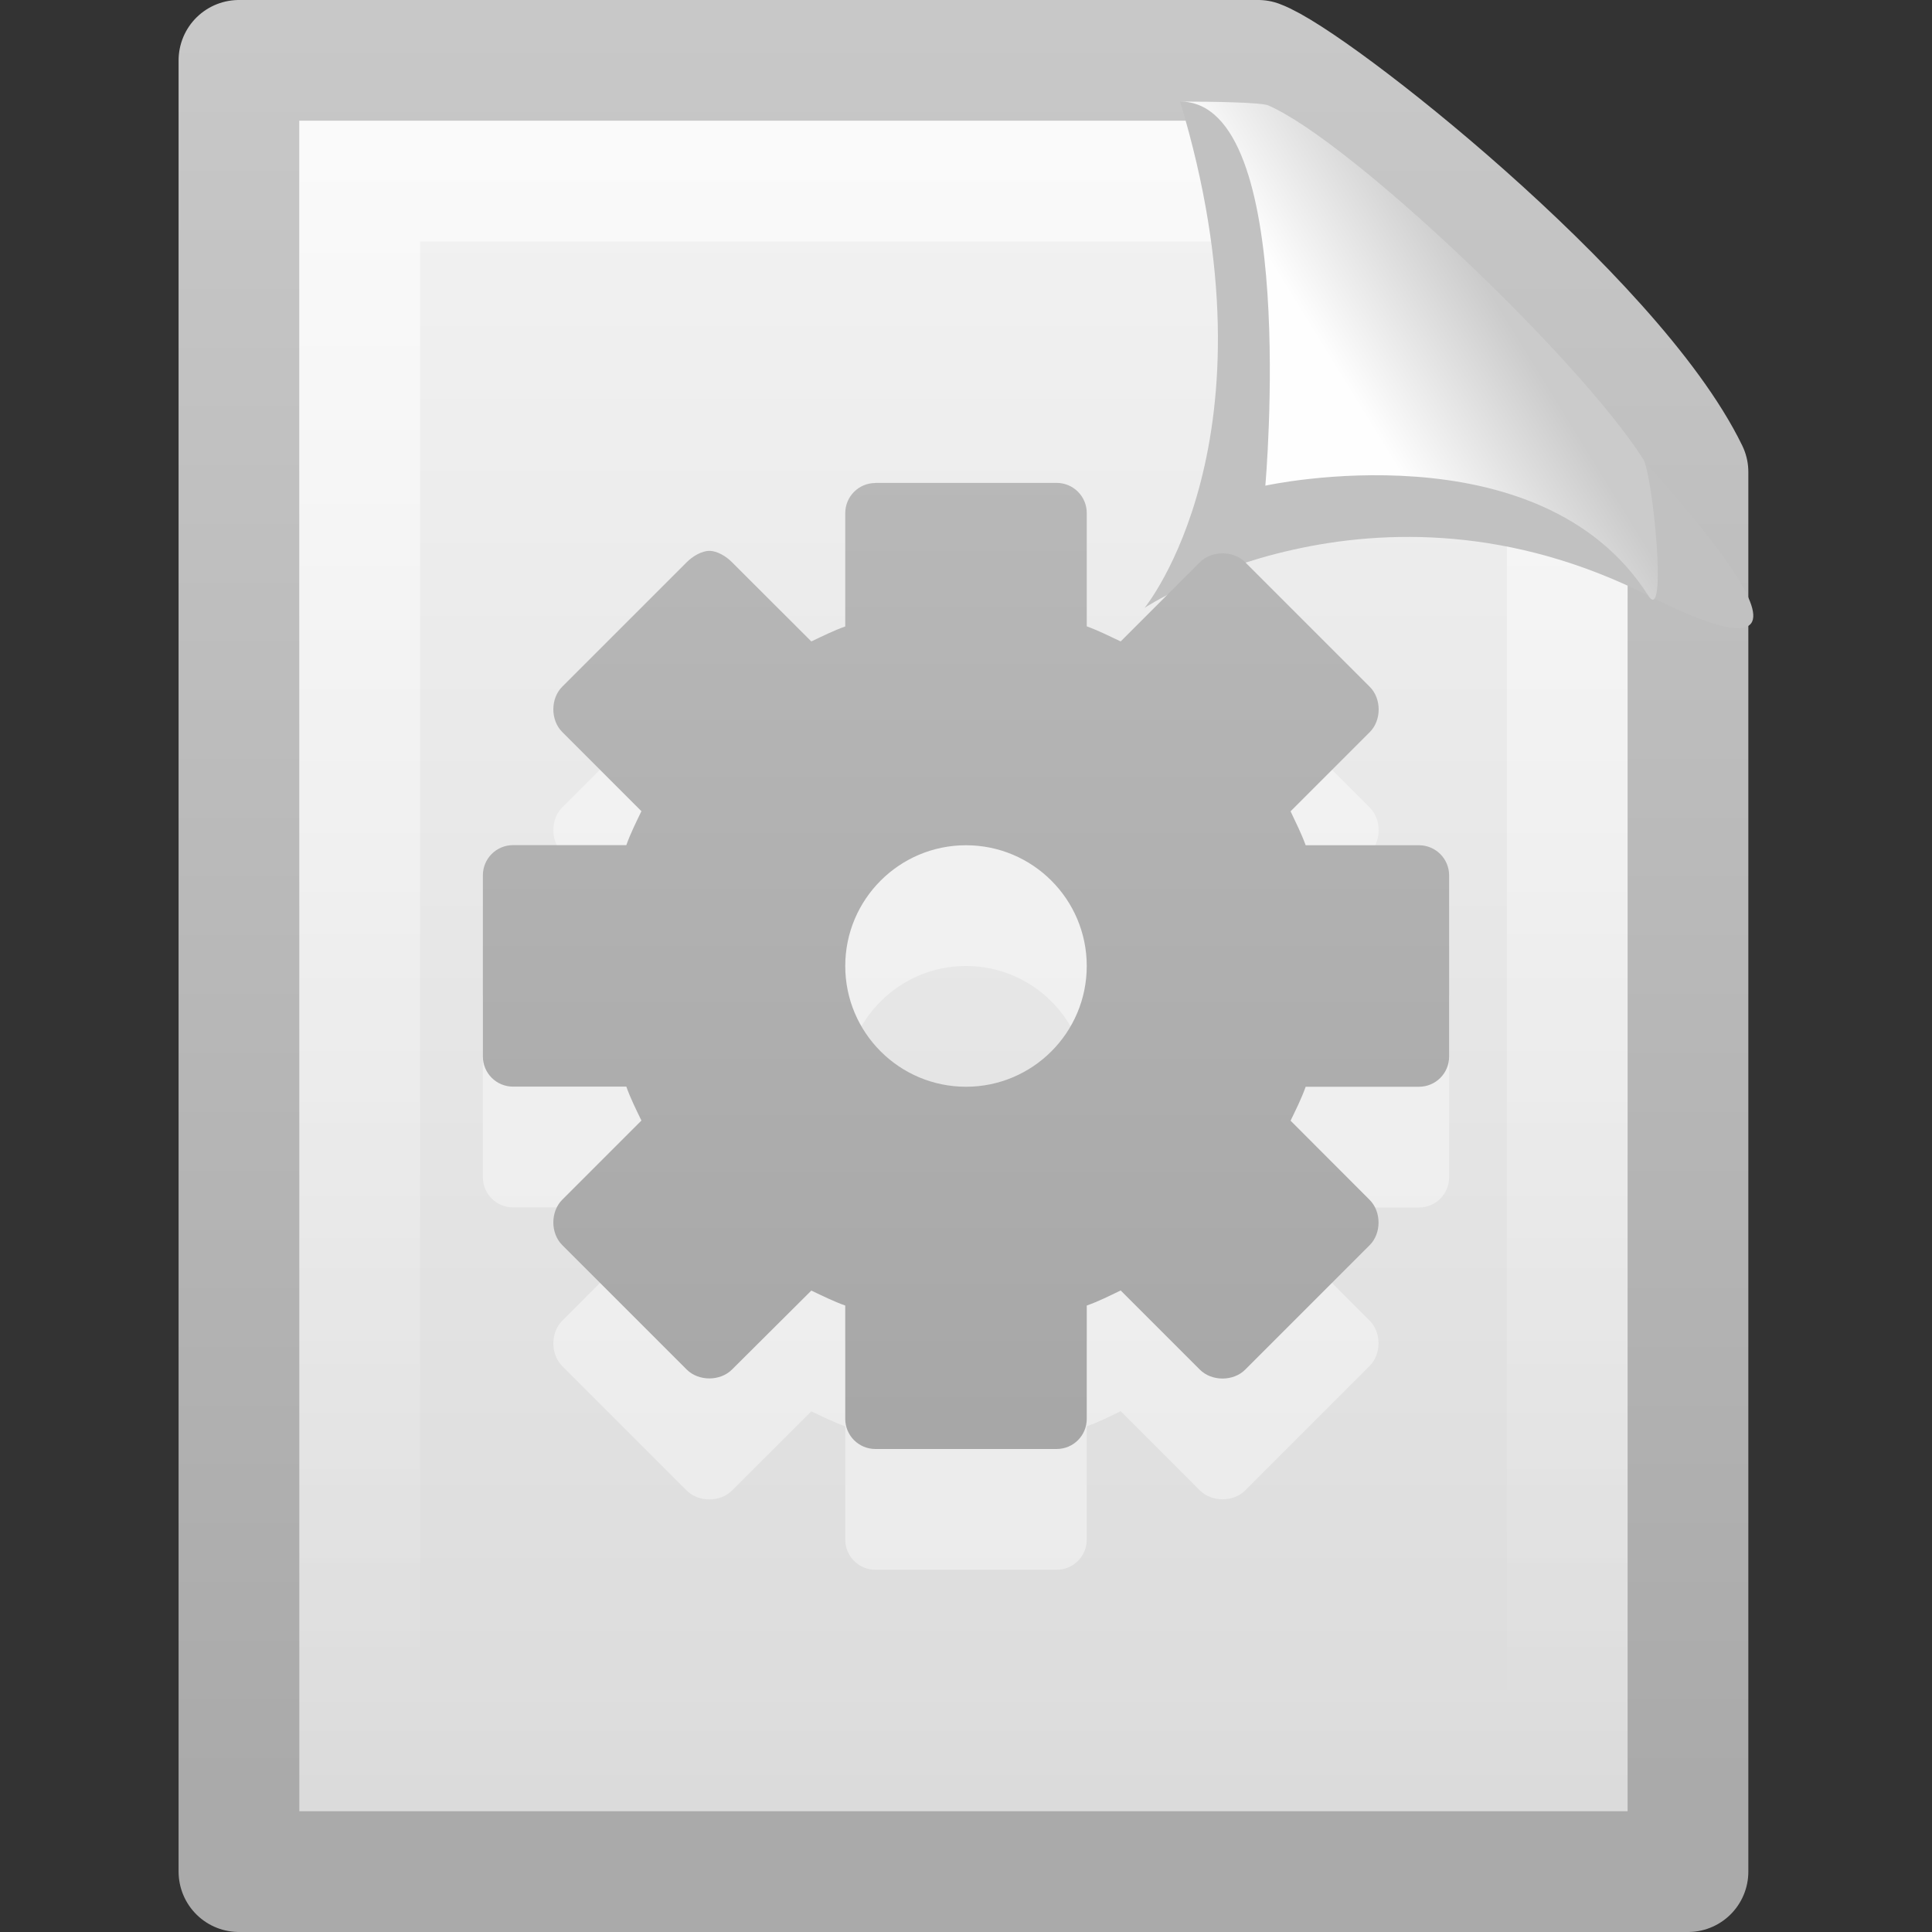 <?xml version="1.0" encoding="UTF-8" standalone="no"?>
<!-- Created with Inkscape (http://www.inkscape.org/) -->

<svg
   xmlns:dc="http://purl.org/dc/elements/1.1/"
   xmlns:cc="http://creativecommons.org/ns#"
   xmlns:rdf="http://www.w3.org/1999/02/22-rdf-syntax-ns#"
   xmlns:svg="http://www.w3.org/2000/svg"
   xmlns="http://www.w3.org/2000/svg"
   xmlns:xlink="http://www.w3.org/1999/xlink"
   xmlns:sodipodi="http://sodipodi.sourceforge.net/DTD/sodipodi-0.dtd"
   xmlns:inkscape="http://www.inkscape.org/namespaces/inkscape"
   width="16px"
   height="16px"
   id="svg3810"
   version="1.1"
   inkscape:version="0.48.1 r9760"
   sodipodi:docname="application-x-desktop.svg">
  <rect width="100%" height="100%" fill="#333333" stroke="none"/>
  <defs
     id="defs3812">
    <linearGradient
       inkscape:collect="always"
       xlink:href="#linearGradient3977"
       id="linearGradient3988"
       gradientUnits="userSpaceOnUse"
       gradientTransform="matrix(0.243,0,0,0.351,2.162,-0.432)"
       x1="24"
       y1="5.564"
       x2="24"
       y2="43" />
    <linearGradient
       id="linearGradient3977">
      <stop
         offset="0"
         style="stop-color:#ffffff;stop-opacity:1;"
         id="stop3979" />
      <stop
         id="stop3981"
         style="stop-color:#ffffff;stop-opacity:0.235;"
         offset="0.036" />
      <stop
         offset="0.951"
         style="stop-color:#ffffff;stop-opacity:0.157;"
         id="stop3983" />
      <stop
         offset="1"
         style="stop-color:#ffffff;stop-opacity:0.392;"
         id="stop3985" />
    </linearGradient>
    <linearGradient
       id="linearGradient3600">
      <stop
         id="stop3602"
         style="stop-color:#f4f4f4;stop-opacity:1"
         offset="0" />
      <stop
         id="stop3604"
         style="stop-color:#dbdbdb;stop-opacity:1"
         offset="1" />
    </linearGradient>
    <linearGradient
       id="linearGradient3104">
      <stop
         id="stop3106"
         style="stop-color:#a0a0a0;stop-opacity:1;"
         offset="0" />
      <stop
         id="stop3108"
         style="stop-color:#bebebe;stop-opacity:1;"
         offset="1" />
    </linearGradient>
    <linearGradient
       y2="47.013"
       x2="25.132"
       y1="0.985"
       x1="25.132"
       gradientTransform="matrix(0.314,0,0,0.326,0.457,-0.322)"
       gradientUnits="userSpaceOnUse"
       id="linearGradient3806"
       xlink:href="#linearGradient3600"
       inkscape:collect="always" />
    <linearGradient
       y2="2.906"
       x2="-51.786"
       y1="50.786"
       x1="-51.786"
       gradientTransform="matrix(0.254,0,0,0.305,19.129,-0.685)"
       gradientUnits="userSpaceOnUse"
       id="linearGradient3808"
       xlink:href="#linearGradient3104"
       inkscape:collect="always" />
    <linearGradient
       inkscape:collect="always"
       xlink:href="#linearGradient3104"
       id="linearGradient4233"
       x1="7.694"
       y1="15.073"
       x2="7.694"
       y2="1.061"
       gradientUnits="userSpaceOnUse" />
    <linearGradient
       x1="32.892"
       y1="8.059"
       gradientTransform="matrix(0.309,0,0,0.377,0.476,0.107)"
       x2="36.358"
       gradientUnits="userSpaceOnUse"
       y2="5.457"
       id="linearGradient2507">
      <stop
         offset="0"
         style="stop-color:#fefefe"
         id="stop8591" />
      <stop
         offset="1"
         style="stop-color:#cbcbcb"
         id="stop8593" />
    </linearGradient>
    <linearGradient
       x1="24"
       y1="2"
       gradientTransform="matrix(0.273,0,0,0.302,1.455,0.744)"
       x2="24"
       gradientUnits="userSpaceOnUse"
       y2="46.017"
       id="linearGradient2511">
      <stop
         offset="0"
         style="stop-color:#fff"
         id="stop3213" />
      <stop
         offset="1"
         style="stop-color:#fff;stop-opacity:0"
         id="stop3215" />
    </linearGradient>
    <linearGradient
       x1="25.132"
       y1=".985"
       gradientTransform="matrix(0.314,0,0,0.326,0.457,-0.322)"
       x2="25.132"
       gradientUnits="userSpaceOnUse"
       y2="47.013"
       id="linearGradient2517">
      <stop
         offset="0"
         style="stop-color:#f4f4f4"
         id="stop3602-3" />
      <stop
         offset="1"
         style="stop-color:#dbdbdb"
         id="stop3604-0" />
    </linearGradient>
    <linearGradient
       x1="-51.786"
       y1="50.786"
       gradientTransform="matrix(0.254,0,0,0.305,19.129,-0.685)"
       x2="-51.786"
       gradientUnits="userSpaceOnUse"
       y2="2.906"
       id="linearGradient2519">
      <stop
         offset="0"
         style="stop-color:#aaa"
         id="stop3106-4" />
      <stop
         offset="1"
         style="stop-color:#c8c8c8"
         id="stop3108-4" />
    </linearGradient>
  </defs>
  <sodipodi:namedview
     id="base"
     pagecolor="#ffffff"
     bordercolor="#666666"
     borderopacity="1.0"
     inkscape:pageopacity="0.0"
     inkscape:pageshadow="2"
     inkscape:zoom="22.197802"
     inkscape:cx="-4.8165843"
     inkscape:cy="5.8679426"
     inkscape:current-layer="layer1"
     showgrid="true"
     inkscape:grid-bbox="true"
     inkscape:document-units="px"
     inkscape:window-width="1366"
     inkscape:window-height="688"
     inkscape:window-x="0"
     inkscape:window-y="25"
     inkscape:window-maximized="1" />
  <g
     id="layer1"
     inkscape:label="Layer 1"
     inkscape:groupmode="layer">
    <g
       id="layer1-7"
       transform="translate(0.479,-2e-5)">
      <path
         d="M 1.5,0.5 H 9.941 C 10.383,0.662 12.88,2.633 13.5,3.909 v 11.591 h -12 v -15 z"
         style="fill:url(#linearGradient2517);stroke:url(#linearGradient2519);stroke-width:1;stroke-linejoin:round"
         id="path4160-8"
         inkscape:connector-curvature="0" />
      <path
         d="m 12.5,4.215 v 10.285 h -10 v -13 h 7.236"
         style="opacity:0.6;fill:none;stroke:url(#linearGradient2511)"
         id="path2435"
         inkscape:connector-curvature="0" />
      <path
         d="M 9.294,0.841 C 10.142,3.645 9,5.034 9,5.034 c 0,0 1.893,-1.251 4.171,-0.102 1.943,0.98 0.036,-1.008 -0.041,-1.129 C 12.587,2.955 10.707,1.17 10.025,0.873 9.97,0.848 9.581,0.841 9.294,0.841 z"
         style="fill:#c1c1c1;fill-rule:evenodd"
         id="path3330"
         inkscape:connector-curvature="0" />
      <path
         d="m 9.294,0.841 c 0.988,0 0.706,3.181 0.706,3.181 0,0 2.272,-0.501 3.171,0.91 0.163,0.256 0.036,-1.008 -0.041,-1.129 C 12.587,2.955 10.707,1.17 10.025,0.873 9.97,0.848 9.581,0.841 9.294,0.841 z"
         style="fill:url(#linearGradient2507);fill-rule:evenodd"
         id="path4474"
         inkscape:connector-curvature="0" />
    </g>
    <path
       inkscape:connector-curvature="0"
       d="m 7.25,5 c -0.139,0 -0.25,0.112 -0.25,0.25 l 0,0.938 C 6.904,6.222 6.81,6.269 6.719,6.312 L 6.062,5.656 C 6.014,5.607 5.939,5.562 5.875,5.562 c -0.064,0 -0.139,0.045 -0.188,0.094 l -1.031,1.031 c -0.098,0.098 -0.098,0.277 0,0.375 l 0.656,0.656 c -0.044,0.091 -0.091,0.185 -0.125,0.281 l -0.938,0 c -0.139,0 -0.25,0.112 -0.25,0.25 l 0,1.5 c 0,0.139 0.112,0.25 0.25,0.25 l 0.938,0 c 0.034,0.096 0.081,0.19 0.125,0.281 L 4.656,10.938 c -0.098,0.098 -0.098,0.277 0,0.375 l 1.031,1.031 c 0.098,0.098 0.277,0.098 0.375,0 L 6.719,11.688 C 6.81,11.731 6.904,11.778 7,11.812 L 7,12.75 C 7,12.889 7.112,13 7.25,13 l 1.5,0 C 8.889,13 9,12.889 9,12.75 l 0,-0.938 c 0.096,-0.034 0.19,-0.081 0.281,-0.125 l 0.656,0.656 c 0.098,0.098 0.277,0.098 0.375,0 l 1.031,-1.031 c 0.098,-0.098 0.098,-0.277 0,-0.375 L 10.688,10.281 c 0.044,-0.091 0.091,-0.185 0.125,-0.281 l 0.938,0 c 0.139,0 0.25,-0.112 0.25,-0.25 l 0,-1.5 c 0,-0.139 -0.112,-0.25 -0.25,-0.25 l -0.938,0 C 10.778,7.904 10.731,7.81 10.688,7.719 l 0.656,-0.656 c 0.098,-0.098 0.098,-0.277 0,-0.375 L 10.312,5.656 c -0.098,-0.098 -0.277,-0.098 -0.375,0 L 9.281,6.312 C 9.19,6.269 9.096,6.222 9,6.187 l 0,-0.938 c 0,-0.139 -0.112,-0.25 -0.25,-0.25 l -1.5,0 z m 0.75,3 c 0.552,0 1,0.448 1,1 0,0.552 -0.448,1 -1,1 -0.552,0 -1,-0.448 -1,-1 0,-0.552 0.448,-1 1,-1 z"
       id="path2502"
       style="opacity:0.4;fill:#ffffff;fill-opacity:1;fill-rule:nonzero;stroke:none;stroke-width:1.7;marker:none;visibility:visible;display:inline;overflow:visible;enable-background:accumulate" />
    <path
       inkscape:connector-curvature="0"
       d="m 7.25,4 c -0.139,0 -0.25,0.112 -0.25,0.25 l 0,0.938 C 6.904,5.222 6.81,5.269 6.719,5.312 L 6.062,4.656 C 6.014,4.607 5.939,4.562 5.875,4.562 c -0.064,0 -0.139,0.045 -0.188,0.094 l -1.031,1.031 c -0.098,0.098 -0.098,0.277 0,0.375 l 0.656,0.656 c -0.044,0.091 -0.091,0.185 -0.125,0.281 l -0.938,0 c -0.139,0 -0.25,0.112 -0.25,0.25 l 0,1.5 c 0,0.139 0.112,0.25 0.25,0.25 l 0.938,0 c 0.034,0.096 0.081,0.19 0.125,0.281 l -0.656,0.656 c -0.098,0.098 -0.098,0.277 0,0.375 l 1.031,1.031 c 0.098,0.098 0.277,0.098 0.375,0 L 6.719,10.688 C 6.81,10.731 6.904,10.778 7,10.812 L 7,11.75 C 7,11.889 7.112,12 7.25,12 l 1.5,0 C 8.889,12 9,11.889 9,11.75 l 0,-0.938 c 0.096,-0.034 0.19,-0.081 0.281,-0.125 l 0.656,0.656 c 0.098,0.098 0.277,0.098 0.375,0 l 1.031,-1.031 c 0.098,-0.098 0.098,-0.277 0,-0.375 L 10.688,9.281 c 0.044,-0.091 0.091,-0.185 0.125,-0.281 l 0.938,0 c 0.139,0 0.25,-0.112 0.25,-0.25 l 0,-1.5 c 0,-0.139 -0.112,-0.25 -0.25,-0.25 l -0.938,0 C 10.778,6.904 10.731,6.81 10.688,6.719 l 0.656,-0.656 c 0.098,-0.098 0.098,-0.277 0,-0.375 L 10.312,4.656 c -0.098,-0.098 -0.277,-0.098 -0.375,0 L 9.281,5.312 C 9.19,5.269 9.096,5.222 9,5.187 l 0,-0.938 c 0,-0.139 -0.112,-0.25 -0.25,-0.25 l -1.5,0 z m 0.75,3 c 0.552,0 1,0.448 1,1 0,0.552 -0.448,1 -1,1 -0.552,0 -1,-0.448 -1,-1 0,-0.552 0.448,-1 1,-1 z"
       id="rect2484"
       style="fill:url(#linearGradient4233);fill-opacity:1.0;fill-rule:nonzero;stroke:none;stroke-width:1.7;marker:none;visibility:visible;display:inline;overflow:visible;enable-background:accumulate" />
  </g>
</svg>
